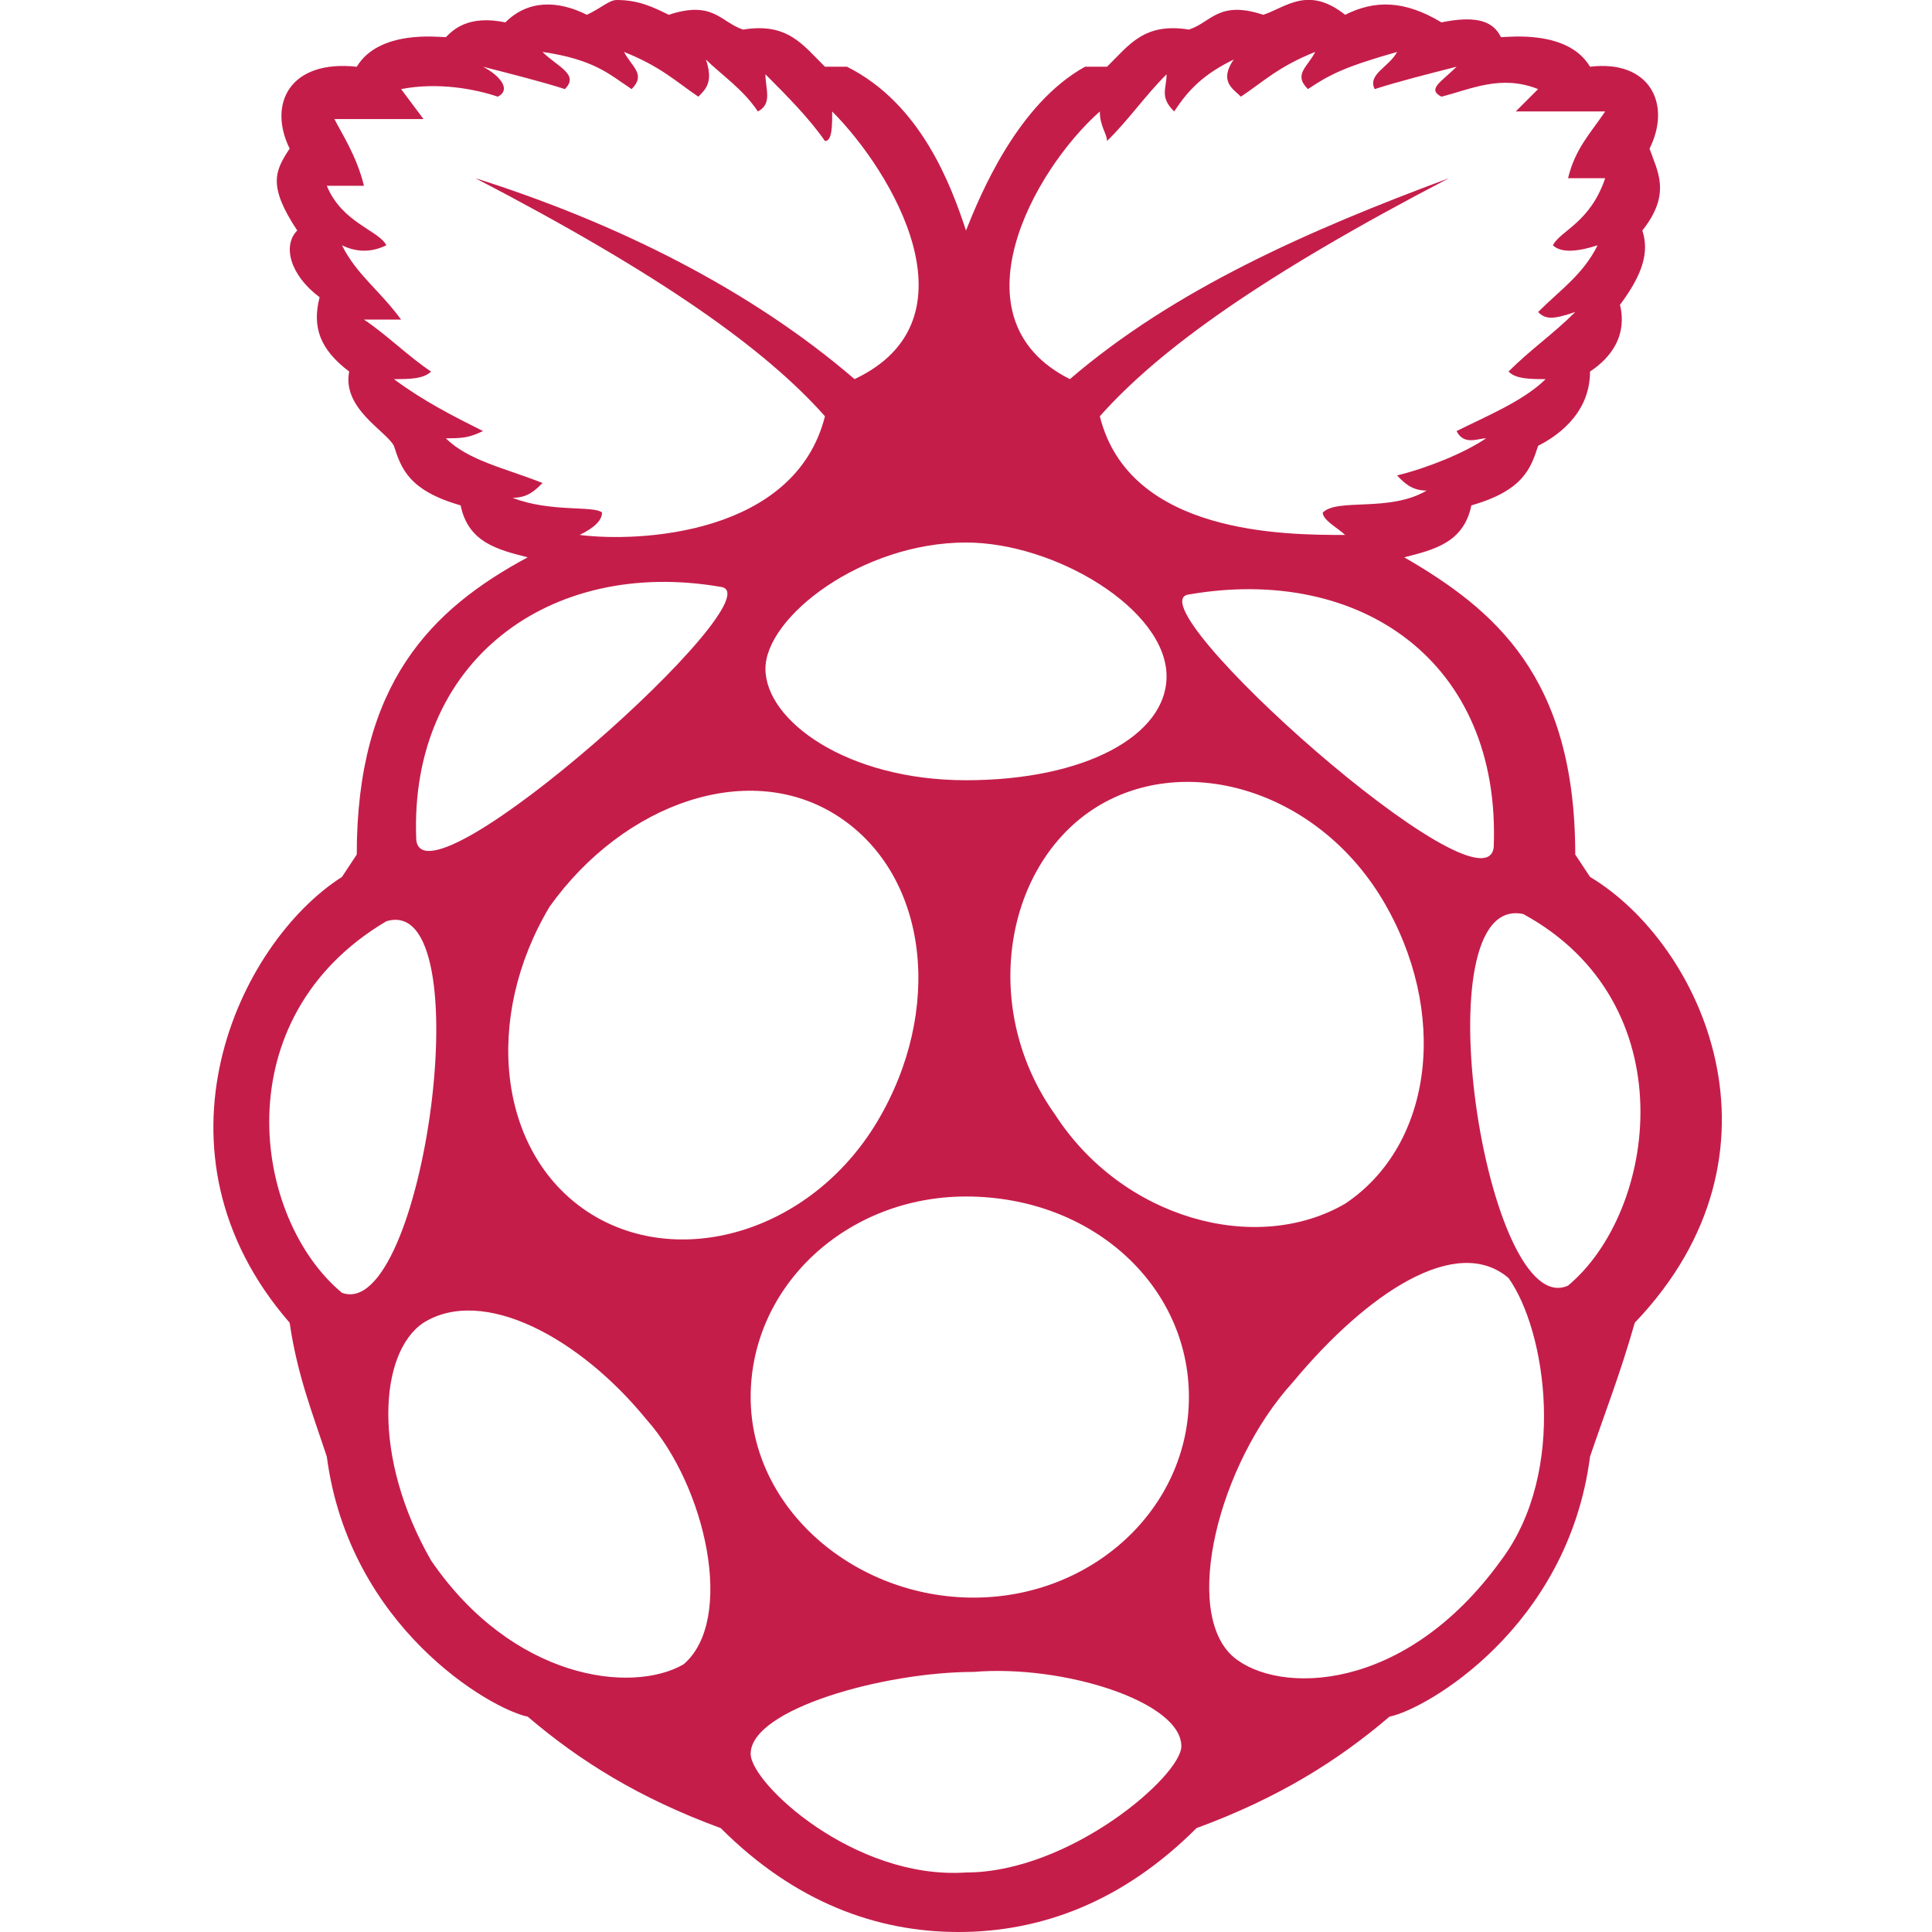 <svg fill="#c51d4a4f" xmlns="http://www.w3.org/2000/svg"  viewBox="0 0 26 26" width="16px" height="16px"><path d="M 21.398 11.801 L 21.199 11.5 C 21.199 9.102 20.102 8.199 18.898 7.5 C 19.301 7.398 19.699 7.301 19.801 6.801 C 20.5 6.602 20.602 6.301 20.699 6 C 20.898 5.898 21.398 5.602 21.398 5 C 21.699 4.801 21.898 4.5 21.801 4.102 C 22.102 3.699 22.199 3.398 22.102 3.102 C 22.5 2.602 22.301 2.301 22.199 2 C 22.5 1.398 22.199 0.801 21.398 0.898 C 21.102 0.398 20.301 0.5 20.199 0.5 C 20.102 0.301 19.898 0.199 19.398 0.301 C 18.898 0 18.5 0 18.102 0.199 C 17.602 -0.199 17.301 0.102 17 0.199 C 16.398 0 16.301 0.301 16 0.398 C 15.398 0.301 15.199 0.602 14.898 0.898 L 14.602 0.898 C 13.699 1.398 13.199 2.602 13 3.102 C 12.801 2.5 12.398 1.398 11.398 0.898 L 11.102 0.898 C 10.801 0.602 10.602 0.301 10 0.398 C 9.699 0.301 9.602 0 9 0.199 C 8.801 0.102 8.602 0 8.301 0 C 8.199 0 8.102 0.102 7.898 0.199 C 7.5 0 7.102 0 6.801 0.301 C 6.301 0.199 6.102 0.398 6 0.5 C 5.898 0.5 5.102 0.398 4.801 0.898 C 3.898 0.801 3.602 1.398 3.898 2 C 3.699 2.301 3.602 2.5 4 3.102 C 3.801 3.301 3.898 3.699 4.301 4 C 4.199 4.398 4.301 4.699 4.699 5 C 4.602 5.5 5.199 5.801 5.301 6 C 5.398 6.301 5.5 6.602 6.199 6.801 C 6.301 7.301 6.699 7.398 7.102 7.5 C 5.801 8.199 4.801 9.199 4.801 11.5 L 4.602 11.801 C 3.199 12.699 1.898 15.5 3.898 17.801 C 4 18.5 4.199 19 4.398 19.602 C 4.699 21.898 6.602 23 7.102 23.102 C 7.801 23.699 8.602 24.199 9.699 24.602 C 10.699 25.602 11.801 26 12.898 26 C 14 26 15.102 25.602 16.102 24.602 C 17.199 24.199 18 23.699 18.699 23.102 C 19.199 23 21.102 21.898 21.398 19.602 C 21.602 19 21.801 18.5 22 17.801 C 24.199 15.5 22.898 12.699 21.398 11.801 Z M 20.102 11.398 C 20 12.398 15.199 8.102 16 8 C 18.301 7.602 20.199 8.898 20.102 11.398 Z M 14.801 1.5 C 14.801 1.699 14.898 1.801 14.898 1.898 C 15.199 1.602 15.398 1.301 15.699 1 C 15.699 1.199 15.602 1.301 15.801 1.5 C 16 1.199 16.199 1 16.602 0.801 C 16.398 1.102 16.602 1.199 16.699 1.301 C 17 1.102 17.199 0.898 17.699 0.699 C 17.602 0.898 17.398 1 17.602 1.199 C 17.898 1 18.102 0.898 18.801 0.699 C 18.699 0.898 18.398 1 18.5 1.199 C 18.801 1.102 19.199 1 19.602 0.898 C 19.398 1.102 19.199 1.199 19.398 1.301 C 19.801 1.199 20.199 1 20.699 1.199 L 20.398 1.5 C 20.398 1.5 21.102 1.5 21.602 1.5 C 21.398 1.801 21.199 2 21.102 2.398 C 21.102 2.398 21.398 2.398 21.602 2.398 C 21.398 3 21 3.102 20.898 3.301 C 21 3.398 21.199 3.398 21.5 3.301 C 21.301 3.699 21 3.898 20.699 4.199 C 20.801 4.301 20.898 4.301 21.199 4.199 C 20.898 4.5 20.602 4.699 20.301 5 C 20.398 5.102 20.602 5.102 20.801 5.102 C 20.5 5.398 20 5.602 19.602 5.801 C 19.699 6 19.898 5.898 20 5.898 C 19.699 6.102 19.199 6.301 18.801 6.398 C 18.898 6.5 19 6.602 19.199 6.602 C 18.699 6.898 18 6.699 17.801 6.898 C 17.801 7 18 7.102 18.102 7.199 C 17.301 7.199 15.199 7.199 14.801 5.602 C 15.602 4.699 17 3.699 19.5 2.398 C 17.602 3.102 15.801 3.898 14.398 5.102 C 12.801 4.301 13.898 2.301 14.801 1.5 Z M 13 7.301 C 14.199 7.301 15.699 8.199 15.699 9.102 C 15.699 9.898 14.602 10.5 13 10.5 C 11.398 10.5 10.301 9.699 10.301 9 C 10.301 8.301 11.602 7.301 13 7.301 Z M 6.898 6.699 C 7.102 6.699 7.199 6.602 7.301 6.5 C 6.801 6.301 6.301 6.199 6 5.898 C 6.199 5.898 6.301 5.898 6.5 5.801 C 6.102 5.602 5.699 5.398 5.301 5.102 C 5.5 5.102 5.699 5.102 5.801 5 C 5.5 4.801 5.199 4.5 4.898 4.301 C 5.199 4.301 5.301 4.301 5.398 4.301 C 5.102 3.898 4.801 3.699 4.602 3.301 C 4.801 3.398 5 3.398 5.199 3.301 C 5.102 3.102 4.602 3 4.398 2.5 C 4.602 2.5 4.898 2.5 4.898 2.5 C 4.801 2.102 4.602 1.801 4.5 1.602 C 5 1.602 5.699 1.602 5.699 1.602 L 5.398 1.199 C 5.898 1.102 6.398 1.199 6.699 1.301 C 6.898 1.199 6.699 1 6.5 0.898 C 6.898 1 7.301 1.102 7.602 1.199 C 7.801 1 7.5 0.898 7.301 0.699 C 8 0.801 8.199 1 8.5 1.199 C 8.699 1 8.5 0.898 8.398 0.699 C 8.898 0.898 9.102 1.102 9.398 1.301 C 9.5 1.199 9.602 1.102 9.5 0.801 C 9.699 1 10 1.199 10.199 1.5 C 10.398 1.398 10.301 1.199 10.301 1 C 10.602 1.301 10.898 1.602 11.102 1.898 C 11.199 1.898 11.199 1.699 11.199 1.5 C 12 2.301 13.199 4.301 11.5 5.102 C 10.102 3.898 8.301 3 6.398 2.398 C 8.898 3.699 10.301 4.699 11.102 5.602 C 10.699 7.199 8.602 7.301 7.801 7.199 C 8 7.102 8.102 7 8.102 6.898 C 8 6.801 7.398 6.898 6.898 6.699 Z M 9.699 7.898 C 10.5 8 5.699 12.301 5.602 11.301 C 5.5 8.898 7.398 7.5 9.699 7.898 Z M 4.602 17.398 C 3.398 16.398 3 13.699 5.199 12.398 C 6.5 12 5.699 17.801 4.602 17.398 Z M 9.199 22.398 C 8.5 22.801 6.898 22.602 5.801 21 C 5 19.602 5.102 18.199 5.699 17.801 C 6.5 17.301 7.801 18 8.699 19.102 C 9.5 20 9.898 21.801 9.199 22.398 Z M 7.898 16.301 C 6.699 15.5 6.5 13.699 7.398 12.199 C 8.398 10.801 10.102 10.199 11.301 11 C 12.5 11.801 12.699 13.602 11.801 15.102 C 10.898 16.602 9.102 17.102 7.898 16.301 Z M 13 25.199 C 11.5 25.301 10.102 24 10.102 23.602 C 10.102 23 11.898 22.5 13.102 22.5 C 14.301 22.398 15.898 22.898 15.898 23.5 C 15.898 23.898 14.398 25.199 13 25.199 Z M 16 18.801 C 16 20.301 14.699 21.5 13.102 21.5 C 11.5 21.5 10.102 20.301 10.102 18.801 C 10.102 17.301 11.398 16.102 13 16.102 C 14.699 16.102 16 17.301 16 18.801 Z M 14.199 15 C 13.199 13.602 13.5 11.699 14.699 10.898 C 15.898 10.102 17.699 10.602 18.602 12.102 C 19.5 13.602 19.301 15.398 18.102 16.199 C 16.898 16.898 15.102 16.398 14.199 15 Z M 20.199 21 C 18.898 22.801 17.199 22.801 16.602 22.301 C 15.898 21.699 16.398 19.699 17.398 18.602 C 18.398 17.398 19.602 16.602 20.301 17.199 C 20.801 17.898 21.102 19.801 20.199 21 Z M 21.102 17.301 C 20 17.801 19.102 12 20.5 12.301 C 22.699 13.5 22.301 16.301 21.102 17.301 Z"/></svg>